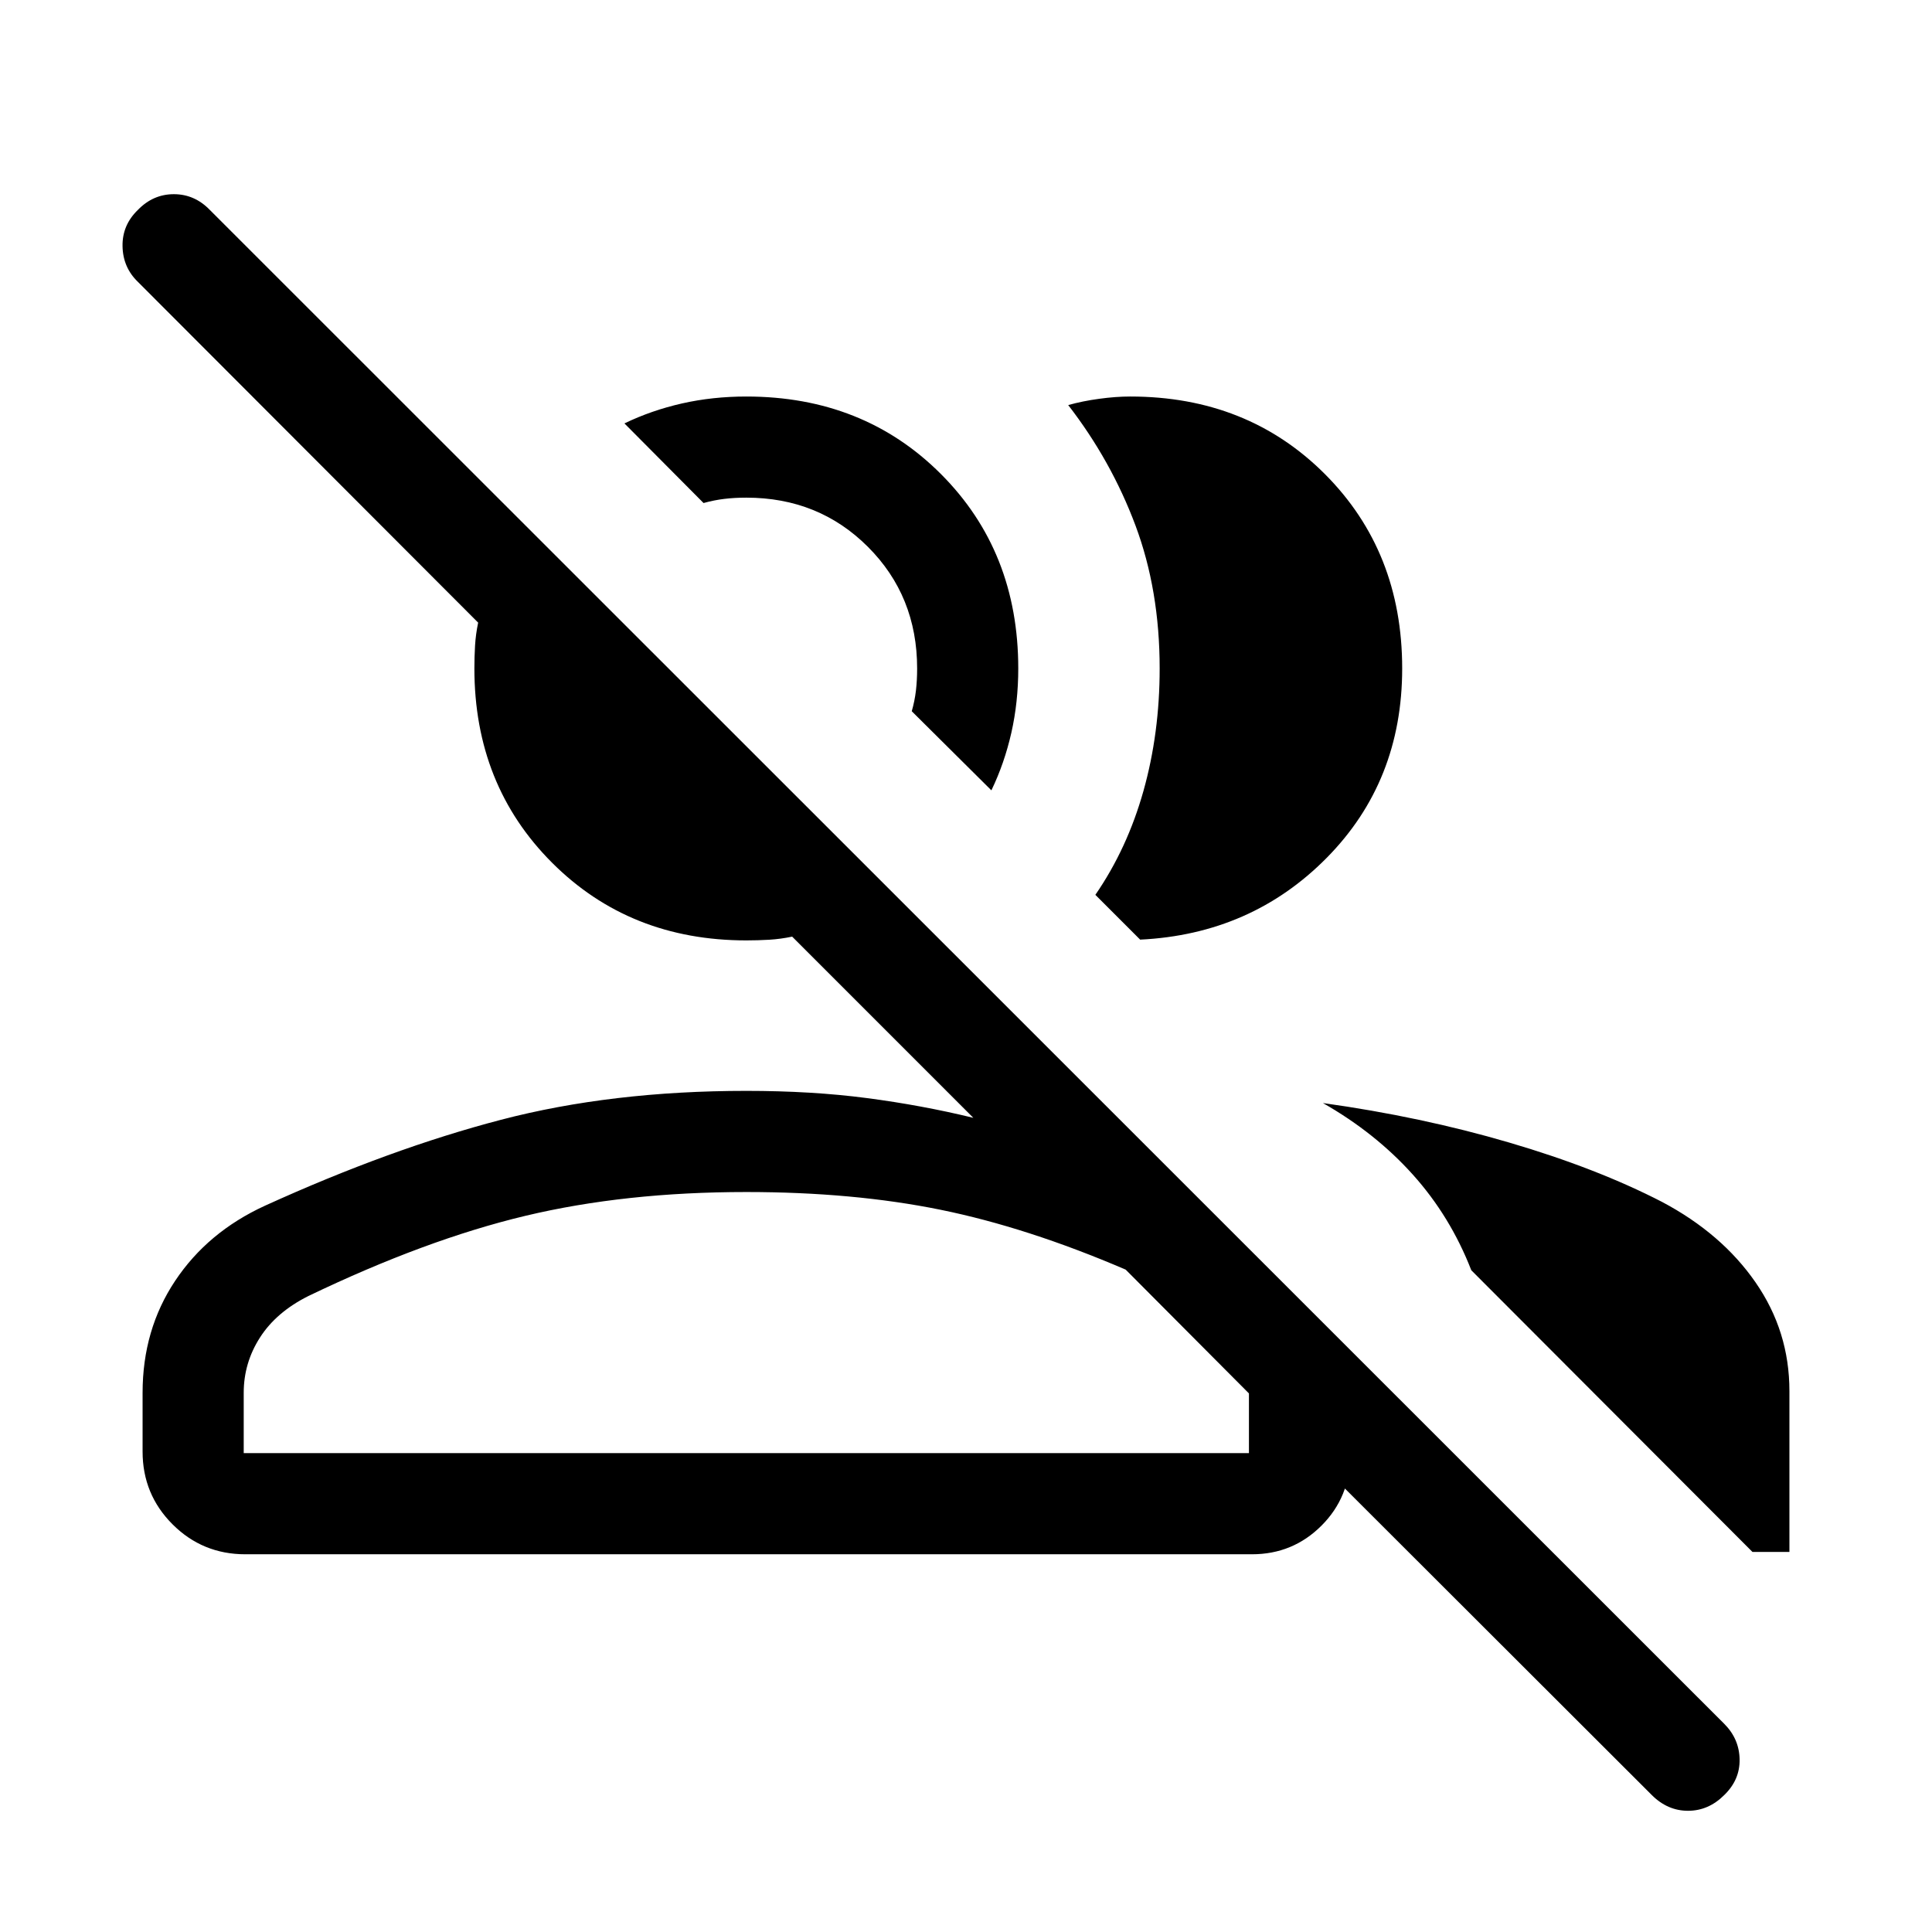 <svg xmlns="http://www.w3.org/2000/svg" viewBox="0 -960 960 960" width="32" height="32"><path d="M820.77-68.05 633.85-254.74h37v18.02q0 20.59-14.22 34.81-14.22 14.22-34.55 14.22H121.87q-21.25 0-36.14-14.89-14.88-14.88-14.88-36.14v-29.23q0-31.33 16.17-55.6 16.16-24.27 44.6-37.32 62.28-28.33 117.29-42.71 55.01-14.37 121.94-14.37 32.54 0 59.88 3.58 27.35 3.58 52.91 9.81l-90.02-90.03q-5.75 1.2-11.39 1.54-5.64.33-11.38.33-57.93 0-96.53-38.6t-38.6-96.53q0-5.74.33-11.38.34-5.64 1.54-11.39L68.51-819.95q-7.43-7.18-7.62-17.68-.2-10.5 7.62-18.06 7.57-7.82 17.88-7.82 10.3 0 17.87 7.82l752.51 752.25q7.44 7.44 7.63 17.63.19 10.19-7.63 17.76-7.82 7.82-18 7.82t-18-7.82ZM657.36-411.9q48.9 6.82 92.49 19.61 43.58 12.78 76.02 29.52 29.67 15.72 46.47 40 16.81 24.28 16.81 53.95v79.97h-18.36L731.08-328.82q-10.41-26.77-29.04-47.51-18.63-20.75-44.68-35.57Zm-286.51 44.21q-60.26 0-109.8 11.83T153.21-316q-15.93 7.97-24.02 20.59-8.09 12.61-8.09 27.46v30h499.49v-29.67l-61.25-61.51q-48.8-20.97-92.11-29.77-43.31-8.79-96.38-8.79Zm173.43-147.67q15.85-23 23.9-51.64 8.05-28.64 8.05-60.85 0-38.87-12.01-71.02-12.02-32.15-33.43-59.85 7.13-2 15.41-3.12 8.29-1.13 15.41-1.13 58.18 0 96.66 38.47 38.47 38.48 38.47 96.65 0 56.13-37.49 94.09-37.48 37.96-92.71 40.66l-22.26-22.26Zm-51.66-51.92-39.57-39.31q1.46-5.08 2.07-10.23.6-5.15.6-11.03 0-35.97-24.45-60.42-24.45-24.45-60.42-24.45-5.87 0-10.9.61-5.03.6-10.36 2.06l-39.31-39.56q13.44-6.49 28.63-9.93 15.19-3.43 31.94-3.43 58.18 0 96.65 38.47 38.47 38.48 38.47 96.65 0 16.75-3.43 31.94-3.44 15.19-9.92 28.63ZM370.74-237.95Zm31.59-421.38Z"/></svg>